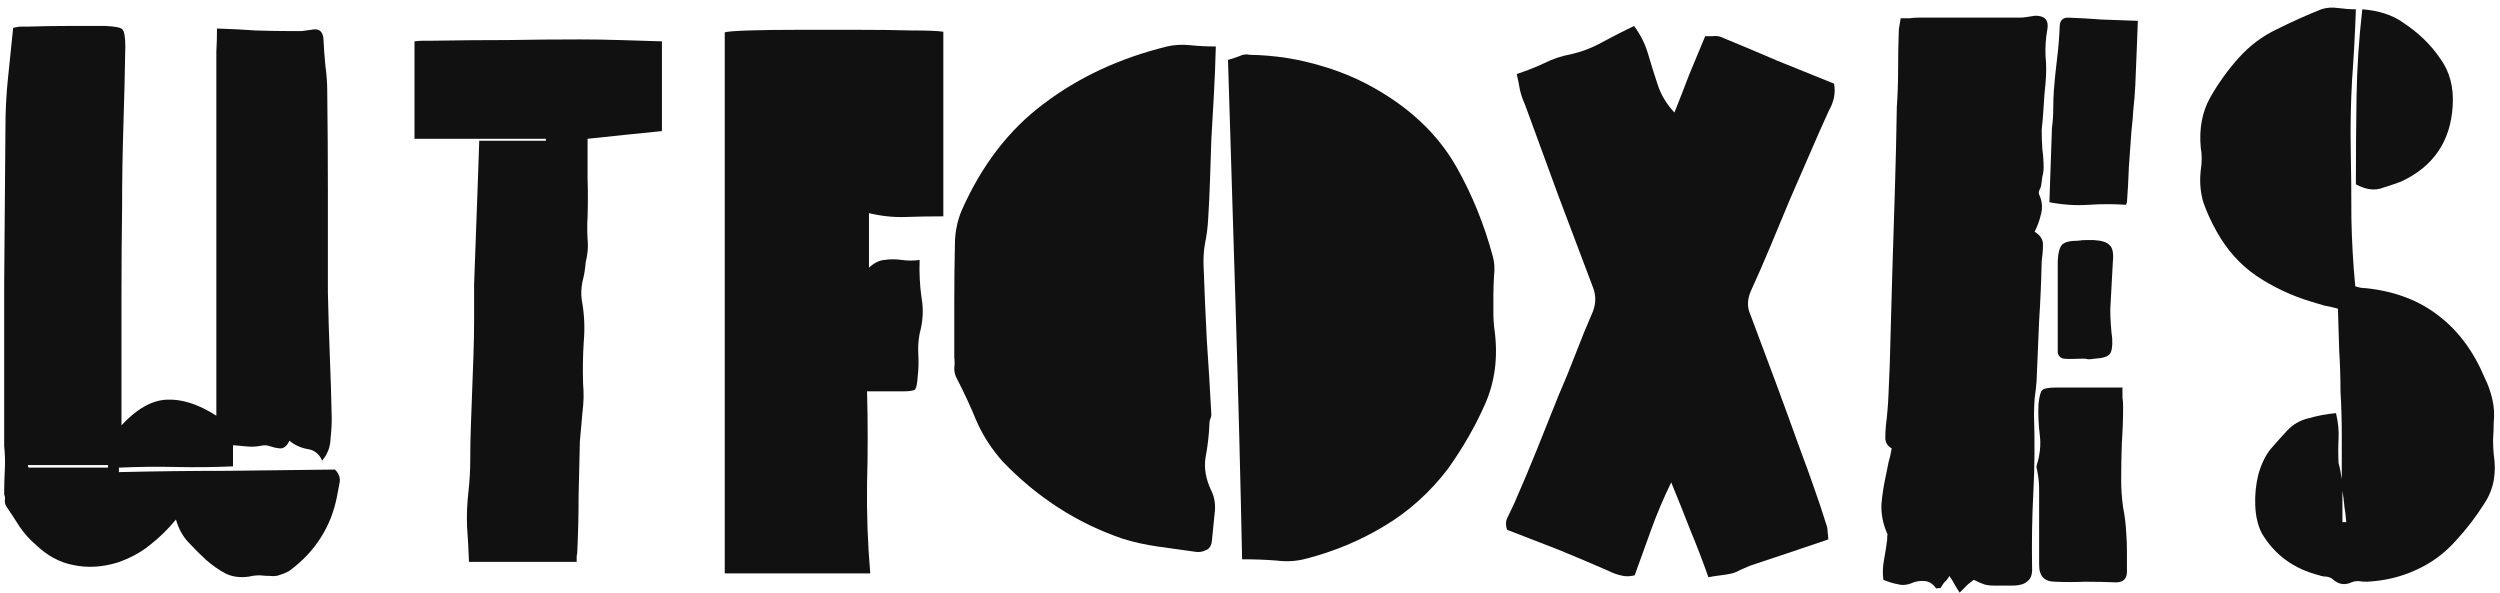 <svg width="312" height="74" viewBox="0 0 312 74" fill="none" xmlns="http://www.w3.org/2000/svg">
<path d="M14.84 58.92C19.373 58.813 23.853 58.76 28.28 58.76C32.76 58.707 37.267 58.653 41.8 58.6C42.333 59.133 42.52 59.72 42.36 60.36C42.253 60.947 42.147 61.507 42.04 62.04C41.667 63.907 41 65.587 40.04 67.08C39.08 68.627 37.773 70.013 36.12 71.24C35.747 71.453 35.373 71.613 35 71.72C34.627 71.88 34.227 71.933 33.8 71.88C33.373 71.88 32.92 71.853 32.44 71.8C31.96 71.8 31.507 71.853 31.08 71.96C29.96 72.12 28.973 71.987 28.12 71.56C27.32 71.133 26.52 70.573 25.72 69.88C24.973 69.187 24.227 68.44 23.48 67.64C22.787 66.893 22.28 65.96 21.96 64.84C20.947 66.067 19.853 67.133 18.68 68.04C17.56 68.947 16.227 69.667 14.68 70.2C12.76 70.787 10.92 70.893 9.16 70.52C7.453 70.2 5.88 69.347 4.44 67.96C3.693 67.32 3.027 66.573 2.44 65.72C1.907 64.867 1.347 64.013 0.76 63.16C0.653 62.947 0.6 62.707 0.6 62.44C0.653 62.173 0.627 61.933 0.52 61.72C0.52 60.653 0.547 59.64 0.6 58.68C0.653 57.667 0.627 56.653 0.52 55.64C0.52 48.973 0.52 42.333 0.52 35.72C0.573 29.107 0.627 22.493 0.68 15.88C0.68 13.8 0.787 11.747 1 9.72C1.213 7.693 1.427 5.613 1.64 3.48C2.013 3.373 2.36 3.32 2.68 3.32C3 3.32 3.293 3.32 3.56 3.32C5.16 3.267 6.733 3.24 8.28 3.24C9.88 3.24 11.507 3.24 13.16 3.24C14.333 3.293 15.027 3.427 15.24 3.64C15.507 3.853 15.64 4.573 15.64 5.8C15.587 9.053 15.507 12.36 15.4 15.72C15.293 19.027 15.24 22.333 15.24 25.64C15.187 29.48 15.16 33.347 15.16 37.24C15.16 41.08 15.16 44.92 15.16 48.76V53.08C17.027 51.053 18.893 49.987 20.76 49.88C22.68 49.773 24.76 50.44 27 51.88V9C27 8.2 27 7.347 27 6.44C27.053 5.533 27.08 4.573 27.08 3.56C28.787 3.613 30.387 3.693 31.88 3.8C33.427 3.853 34.947 3.88 36.44 3.88C36.867 3.88 37.267 3.88 37.64 3.88C38.067 3.827 38.467 3.773 38.84 3.72C39.747 3.507 40.253 3.853 40.36 4.76C40.413 5.88 40.493 7 40.6 8.12C40.76 9.24 40.84 10.333 40.84 11.4C40.893 15.56 40.92 19.747 40.92 23.96C40.92 28.12 40.92 32.28 40.92 36.44C40.973 39.053 41.053 41.693 41.16 44.36C41.267 46.973 41.347 49.587 41.4 52.2C41.4 53.053 41.347 53.96 41.24 54.92C41.187 55.88 40.84 56.733 40.2 57.48C39.827 56.627 39.213 56.147 38.36 56.04C37.507 55.88 36.76 55.533 36.12 55C35.853 55.587 35.507 55.907 35.08 55.96C34.707 55.96 34.28 55.88 33.8 55.72C33.373 55.56 32.947 55.533 32.52 55.64C31.987 55.747 31.427 55.773 30.84 55.72C30.307 55.667 29.72 55.613 29.08 55.56V58.2C26.68 58.307 24.307 58.333 21.96 58.28C19.613 58.227 17.24 58.253 14.84 58.36V58.92ZM40.28 57.64C40.227 57.64 40.2 57.64 40.2 57.64L40.12 57.56C40.173 57.56 40.2 57.533 40.2 57.48C40.2 57.533 40.2 57.587 40.2 57.64H40.28ZM13.48 58.36V58.04H3.48C3.48 58.147 3.507 58.253 3.56 58.36H13.48Z" fill="#111111"/>
<path d="M72.049 68.76C72.049 68.973 72.022 69.187 71.969 69.4C71.969 69.613 71.969 69.853 71.969 70.12H58.529C58.475 68.627 58.395 67.16 58.289 65.72C58.235 64.28 58.289 62.867 58.449 61.48C58.609 60.093 58.689 58.68 58.689 57.24C58.689 55.8 58.715 54.413 58.769 53.08C58.822 51.587 58.875 50.12 58.929 48.68C58.982 47.187 59.035 45.72 59.089 44.28C59.142 42.84 59.169 41.373 59.169 39.88C59.169 38.387 59.169 36.92 59.169 35.48C59.222 34.04 59.275 32.573 59.329 31.08C59.382 29.587 59.435 28.12 59.489 26.68C59.542 25.187 59.595 23.72 59.649 22.28C59.702 20.787 59.755 19.213 59.809 17.56H68.129V17.32H51.729V5.16C52.155 5.107 52.555 5.08 52.929 5.08C53.355 5.08 53.755 5.08 54.129 5.08C57.169 5.027 60.209 5 63.249 5C66.289 4.947 69.329 4.92 72.369 4.92C74.075 4.92 75.755 4.947 77.409 5C79.115 5.053 80.849 5.107 82.609 5.16V16.36C81.062 16.52 79.489 16.68 77.889 16.84C76.342 17 74.822 17.16 73.329 17.32C73.329 18.973 73.329 20.627 73.329 22.28C73.382 23.88 73.382 25.48 73.329 27.08C73.275 27.987 73.275 28.893 73.329 29.8C73.382 30.333 73.382 30.867 73.329 31.4C73.275 31.88 73.195 32.333 73.089 32.76C73.035 33.56 72.902 34.36 72.689 35.16C72.529 35.96 72.502 36.733 72.609 37.48C72.929 39.187 73.009 40.92 72.849 42.68C72.742 44.387 72.715 46.12 72.769 47.88C72.875 49.053 72.849 50.253 72.689 51.48C72.582 52.707 72.475 53.907 72.369 55.08C72.315 57.427 72.262 59.72 72.209 61.96C72.209 64.2 72.155 66.467 72.049 68.76Z" fill="#111111"/>
<path d="M117.728 27C116.074 27 114.501 27.027 113.008 27.08C111.514 27.133 109.994 26.973 108.447 26.6V33.4C109.087 32.813 109.728 32.493 110.368 32.44C111.061 32.333 111.781 32.333 112.528 32.44C113.274 32.547 114.021 32.547 114.768 32.44C114.714 34.093 114.794 35.667 115.008 37.16C115.274 38.6 115.194 40.093 114.768 41.64C114.608 42.493 114.554 43.373 114.608 44.28C114.661 45.187 114.634 46.093 114.528 47C114.474 47.853 114.367 48.387 114.208 48.6C114.047 48.76 113.541 48.84 112.688 48.84H108.208C108.314 52.733 108.314 56.573 108.208 60.36C108.154 64.093 108.288 67.827 108.608 71.56H90.448V4.04C90.767 3.933 91.781 3.853 93.487 3.8C95.194 3.747 97.248 3.72 99.647 3.72C102.048 3.72 104.501 3.72 107.008 3.72C109.514 3.72 111.754 3.747 113.728 3.8C115.701 3.8 117.034 3.853 117.728 3.96V27Z" fill="#111111"/>
<path d="M140.134 67.24C134.481 65.32 129.494 62.12 125.174 57.64C123.788 56.093 122.694 54.413 121.894 52.6C121.148 50.787 120.321 49 119.414 47.24C119.201 46.867 119.094 46.44 119.094 45.96C119.148 45.48 119.148 45.027 119.094 44.6C119.094 42.253 119.094 39.907 119.094 37.56C119.094 35.16 119.121 32.813 119.174 30.52C119.174 29.08 119.441 27.693 119.974 26.36C122.481 20.653 125.921 16.173 130.294 12.92C134.668 9.613 139.788 7.24 145.654 5.8C146.561 5.587 147.521 5.533 148.534 5.64C149.548 5.747 150.614 5.8 151.734 5.8C151.681 7.88 151.601 9.88 151.494 11.8C151.388 13.667 151.281 15.533 151.174 17.4C151.121 19.053 151.068 20.707 151.014 22.36C150.961 24.013 150.881 25.693 150.774 27.4C150.721 28.413 150.588 29.427 150.374 30.44C150.214 31.4 150.161 32.387 150.214 33.4C150.321 36.387 150.454 39.427 150.614 42.52C150.828 45.56 151.014 48.627 151.174 51.72C151.174 51.933 151.121 52.147 151.014 52.36C150.961 52.52 150.934 52.707 150.934 52.92C150.881 54.307 150.721 55.693 150.454 57.08C150.241 58.413 150.481 59.8 151.174 61.24C151.601 62.093 151.734 63.08 151.574 64.2C151.468 65.32 151.361 66.387 151.254 67.4C151.201 68.093 150.934 68.52 150.454 68.68C150.028 68.893 149.548 68.947 149.014 68.84C147.521 68.627 146.001 68.413 144.454 68.2C142.961 67.987 141.521 67.667 140.134 67.24ZM186.374 36.92C186.374 37.613 186.374 38.333 186.374 39.08C186.374 39.827 186.428 40.573 186.534 41.32C186.961 44.627 186.561 47.667 185.334 50.44C184.108 53.213 182.561 55.907 180.694 58.52C178.454 61.453 175.814 63.827 172.774 65.64C169.788 67.453 166.534 68.813 163.014 69.72C161.841 70.04 160.614 70.12 159.334 69.96C158.054 69.853 156.614 69.8 155.014 69.8C154.801 59.4 154.534 49.027 154.214 38.68C153.894 28.333 153.574 17.933 153.254 7.48C153.788 7.32 154.268 7.16 154.694 7C155.121 6.787 155.548 6.733 155.974 6.84C159.121 6.893 162.161 7.373 165.094 8.28C168.028 9.133 170.828 10.44 173.494 12.2C177.121 14.6 179.894 17.507 181.814 20.92C183.734 24.333 185.228 28.013 186.294 31.96C186.508 32.707 186.561 33.533 186.454 34.44C186.401 35.293 186.374 36.12 186.374 36.92Z" fill="#111111"/>
<path d="M214.729 4.6C217.075 5.56 219.422 6.547 221.769 7.56C224.115 8.52 226.489 9.48 228.889 10.44C229.102 11.56 228.889 12.68 228.249 13.8C227.395 15.667 226.569 17.533 225.769 19.4C224.969 21.213 224.169 23.053 223.369 24.92C222.569 26.84 221.769 28.76 220.969 30.68C220.169 32.6 219.342 34.493 218.489 36.36C218.062 37.373 218.035 38.307 218.409 39.16C219.475 41.987 220.542 44.84 221.609 47.72C222.675 50.6 223.715 53.453 224.729 56.28C225.315 57.827 225.875 59.373 226.409 60.92C226.942 62.413 227.449 63.933 227.929 65.48C228.035 65.747 228.089 66.067 228.089 66.44C228.142 66.76 228.169 67.053 228.169 67.32C226.462 67.907 224.809 68.467 223.209 69C221.609 69.533 220.009 70.067 218.409 70.6C218.035 70.76 217.662 70.92 217.289 71.08C216.915 71.293 216.542 71.453 216.169 71.56C215.689 71.667 215.209 71.747 214.729 71.8C214.249 71.853 213.742 71.933 213.209 72.04C212.515 70.067 211.769 68.12 210.969 66.2C210.222 64.28 209.422 62.28 208.569 60.2C207.609 62.173 206.782 64.12 206.089 66.04C205.395 67.96 204.702 69.88 204.009 71.8C203.369 71.96 202.782 71.96 202.249 71.8C201.769 71.693 201.262 71.507 200.729 71.24C198.649 70.333 196.569 69.453 194.489 68.6C192.409 67.8 190.275 66.973 188.089 66.12C187.875 65.533 187.902 65 188.169 64.52C188.435 63.987 188.702 63.427 188.969 62.84C189.929 60.653 190.862 58.44 191.769 56.2C192.675 53.96 193.582 51.693 194.489 49.4C195.235 47.693 195.955 45.933 196.649 44.12C197.342 42.307 198.062 40.547 198.809 38.84C199.182 37.827 199.182 36.84 198.809 35.88C197.369 32.04 195.929 28.227 194.489 24.44C193.102 20.653 191.715 16.867 190.329 13.08C190.062 12.493 189.849 11.88 189.689 11.24C189.582 10.6 189.449 9.933 189.289 9.24C190.569 8.813 191.715 8.36 192.729 7.88C193.795 7.347 194.915 6.973 196.089 6.76C197.475 6.44 198.782 5.933 200.009 5.24C201.289 4.547 202.595 3.88 203.929 3.24C204.729 4.307 205.315 5.48 205.689 6.76C206.062 8.04 206.462 9.32 206.889 10.6C207.315 11.88 208.009 13.027 208.969 14.04C209.609 12.44 210.222 10.867 210.809 9.32C211.449 7.773 212.115 6.173 212.809 4.52C213.075 4.52 213.369 4.52 213.689 4.52C214.062 4.467 214.409 4.493 214.729 4.6Z" fill="#111111"/>
<path d="M254.804 32.6C254.751 35.053 254.644 37.533 254.484 40.04C254.378 42.547 254.271 45.053 254.164 47.56C254.111 48.253 254.031 48.973 253.924 49.72C253.871 50.413 253.844 51.107 253.844 51.8C253.951 55.053 253.924 58.253 253.764 61.4C253.604 64.493 253.551 67.613 253.604 70.76C253.658 71.613 253.471 72.2 253.044 72.52C252.671 72.893 252.031 73.08 251.124 73.08C250.058 73.08 249.284 73.08 248.804 73.08C248.324 73.08 247.924 73.027 247.604 72.92C247.284 72.813 246.858 72.627 246.324 72.36C246.111 72.52 245.871 72.707 245.604 72.92C245.338 73.187 244.991 73.533 244.564 73.96C244.351 73.64 244.138 73.293 243.924 72.92C243.764 72.6 243.551 72.253 243.284 71.88C243.071 72.253 242.858 72.52 242.644 72.68C242.484 72.893 242.324 73.133 242.164 73.4C242.111 73.4 242.004 73.4 241.844 73.4C241.738 73.453 241.658 73.453 241.604 73.4C241.231 72.867 240.778 72.573 240.244 72.52C239.764 72.467 239.284 72.52 238.804 72.68C238.111 73 237.471 73.08 236.884 72.92C236.298 72.813 235.684 72.627 235.044 72.36C234.938 71.56 234.964 70.733 235.124 69.88C235.284 69.027 235.418 68.173 235.524 67.32C235.524 67.213 235.524 67.08 235.524 66.92C235.578 66.76 235.578 66.653 235.524 66.6C234.991 65.373 234.751 64.147 234.804 62.92C234.911 61.693 235.098 60.493 235.364 59.32C235.471 58.787 235.578 58.253 235.684 57.72C235.844 57.187 235.978 56.6 236.084 55.96C235.604 55.693 235.338 55.293 235.284 54.76C235.284 54.173 235.311 53.613 235.364 53.08C235.524 51.8 235.631 50.52 235.684 49.24C235.738 47.907 235.791 46.627 235.844 45.4C235.898 43.427 235.951 41.48 236.004 39.56C236.058 37.64 236.111 35.747 236.164 33.88C236.271 30.467 236.378 27.053 236.484 23.64C236.591 20.173 236.671 16.733 236.724 13.32C236.831 11.773 236.884 10.227 236.884 8.68C236.884 7.08 236.911 5.533 236.964 4.04C236.964 3.72 236.991 3.453 237.044 3.24C237.098 2.973 237.151 2.653 237.204 2.28C237.578 2.28 237.951 2.28 238.324 2.28C238.698 2.227 239.044 2.2 239.364 2.2H252.084C252.351 2.2 252.644 2.173 252.964 2.12C253.338 2.067 253.684 2.013 254.004 1.96C255.178 1.96 255.684 2.493 255.524 3.56C255.311 4.733 255.231 5.88 255.284 7C255.391 8.067 255.391 9.187 255.284 10.36C255.178 11.32 255.098 12.307 255.044 13.32C254.991 14.28 254.911 15.24 254.804 16.2C254.804 17 254.831 17.8 254.884 18.6C254.991 19.347 255.044 20.12 255.044 20.92C255.044 21.293 254.991 21.667 254.884 22.04C254.831 22.413 254.778 22.813 254.724 23.24C254.671 23.4 254.591 23.587 254.484 23.8C254.431 23.96 254.431 24.12 254.484 24.28C254.858 25.08 254.938 25.88 254.724 26.68C254.564 27.427 254.298 28.173 253.924 28.92C254.618 29.347 254.964 29.88 254.964 30.52C254.964 31.16 254.911 31.853 254.804 32.6ZM266.004 16.36C265.898 17.853 265.791 19.347 265.684 20.84C265.631 22.333 265.551 23.8 265.444 25.24C265.444 25.293 265.418 25.347 265.364 25.4C265.364 25.4 265.364 25.453 265.364 25.56C263.818 25.453 262.244 25.453 260.644 25.56C259.098 25.667 257.471 25.56 255.764 25.24C255.818 23.693 255.871 22.147 255.924 20.6C255.978 19.053 256.031 17.507 256.084 15.96C256.191 15.16 256.244 14.387 256.244 13.64C256.244 12.84 256.271 12.04 256.324 11.24C256.431 9.907 256.564 8.6 256.724 7.32C256.884 6.04 256.991 4.733 257.044 3.4C257.044 2.6 257.391 2.2 258.084 2.2C259.524 2.253 260.938 2.333 262.324 2.44C263.764 2.493 265.258 2.547 266.804 2.6C266.751 4.04 266.698 5.427 266.644 6.76C266.591 8.093 266.538 9.4 266.484 10.68C266.431 11.693 266.351 12.68 266.244 13.64C266.191 14.547 266.111 15.453 266.004 16.36ZM261.284 29.96C262.298 30.013 262.964 30.227 263.284 30.6C263.658 30.92 263.791 31.613 263.684 32.68C263.631 33.693 263.578 34.68 263.524 35.64C263.471 36.6 263.418 37.587 263.364 38.6C263.364 39.773 263.444 41 263.604 42.28C263.658 43.24 263.551 43.88 263.284 44.2C263.018 44.52 262.404 44.707 261.444 44.76C261.124 44.813 260.858 44.84 260.644 44.84C260.431 44.787 260.191 44.76 259.924 44.76C258.751 44.813 257.951 44.813 257.524 44.76C257.098 44.653 256.858 44.387 256.804 43.96C256.804 43.48 256.804 42.76 256.804 41.8V32.6C256.858 31.533 257.044 30.84 257.364 30.52C257.684 30.2 258.351 30.04 259.364 30.04C259.684 29.987 260.004 29.96 260.324 29.96C260.698 29.96 261.018 29.96 261.284 29.96ZM256.484 72.6C255.151 72.6 254.484 71.907 254.484 70.52V61C254.484 60.307 254.404 59.56 254.244 58.76C254.244 58.653 254.218 58.547 254.164 58.44C254.164 58.28 254.164 58.173 254.164 58.12C254.591 56.787 254.724 55.507 254.564 54.28C254.404 53 254.351 51.72 254.404 50.44C254.511 49.427 254.671 48.84 254.884 48.68C255.098 48.467 255.711 48.36 256.724 48.36H264.884C264.884 48.84 264.884 49.267 264.884 49.64C264.938 49.96 264.964 50.307 264.964 50.68C264.964 52.227 264.911 53.773 264.804 55.32C264.751 56.867 264.724 58.413 264.724 59.96C264.724 61.08 264.804 62.2 264.964 63.32C265.178 64.387 265.311 65.507 265.364 66.68C265.418 67.373 265.444 68.12 265.444 68.92C265.444 69.72 265.444 70.52 265.444 71.32C265.444 72.227 264.991 72.68 264.084 72.68C262.804 72.627 261.524 72.6 260.244 72.6C258.964 72.653 257.711 72.653 256.484 72.6Z" fill="#111111"/>
<path d="M276.654 28.92C275.96 27.693 275.4 26.467 274.974 25.24C274.6 23.96 274.494 22.627 274.654 21.24C274.814 20.227 274.814 19.293 274.654 18.44C274.44 16.093 274.814 14.04 275.774 12.28C276.787 10.467 277.987 8.787 279.374 7.24C280.76 5.693 282.36 4.493 284.174 3.64C285.987 2.733 287.827 1.907 289.694 1.16C290.334 0.947 291.027 0.893 291.774 1C292.574 1.107 293.32 1.16 294.014 1.16C293.907 4.2 293.747 7.16 293.534 10.04C293.374 12.92 293.32 15.827 293.374 18.76C293.427 21.533 293.454 24.36 293.454 27.24C293.507 30.067 293.667 32.893 293.934 35.72C294.36 35.88 294.787 35.96 295.214 35.96C298.84 36.333 301.88 37.48 304.334 39.4C306.787 41.267 308.707 43.853 310.094 47.16C310.52 48.013 310.84 48.92 311.054 49.88C311.267 50.787 311.32 51.747 311.214 52.76C311.214 53.453 311.187 54.147 311.134 54.84C311.134 55.48 311.16 56.093 311.214 56.68C311.587 59.027 311.214 61.053 310.094 62.76C309.027 64.467 307.8 66.067 306.414 67.56C305.027 69.107 303.374 70.307 301.454 71.16C299.587 72.013 297.56 72.493 295.374 72.6C295 72.6 294.654 72.573 294.334 72.52C294.014 72.52 293.72 72.573 293.454 72.68C292.654 73.053 291.907 72.947 291.214 72.36C291 72.147 290.707 72.013 290.334 71.96C290.014 71.96 289.72 71.907 289.454 71.8C286.254 71 283.854 69.24 282.254 66.52C281.774 65.56 281.507 64.413 281.454 63.08C281.4 61.747 281.534 60.44 281.854 59.16C282.227 57.88 282.734 56.84 283.374 56.04C284.067 55.24 284.76 54.467 285.454 53.72C286.147 52.973 287.027 52.467 288.094 52.2C288.68 52.04 289.24 51.907 289.774 51.8C290.36 51.693 290.947 51.613 291.534 51.56C291.8 52.68 291.907 53.747 291.854 54.76C291.8 55.773 291.8 56.787 291.854 57.8C291.96 58.173 292.04 58.52 292.094 58.84C292.147 59.16 292.2 59.48 292.254 59.8C292.254 57.987 292.254 56.173 292.254 54.36C292.254 52.493 292.2 50.653 292.094 48.84C292.094 47.133 292.04 45.453 291.934 43.8C291.88 42.093 291.827 40.333 291.774 38.52C291.187 38.36 290.6 38.227 290.014 38.12C289.48 37.96 288.947 37.8 288.414 37.64C285.96 36.893 283.694 35.827 281.614 34.44C279.587 33.053 277.934 31.213 276.654 28.92ZM294.814 1.16C296.894 1.32 298.6 1.88 299.934 2.84C301.8 4.067 303.32 5.533 304.494 7.24C305.72 8.893 306.254 10.893 306.094 13.24C305.827 17.667 303.667 20.813 299.614 22.68C298.76 23 297.88 23.293 296.974 23.56C296.067 23.773 295.08 23.587 294.014 23C294.014 19.427 294.04 15.827 294.094 12.2C294.147 8.573 294.387 4.893 294.814 1.16ZM292.334 65.16H292.814C292.76 64.467 292.68 63.8 292.574 63.16C292.52 62.52 292.44 61.88 292.334 61.24V65.16Z" fill="#111111"/>
</svg>

